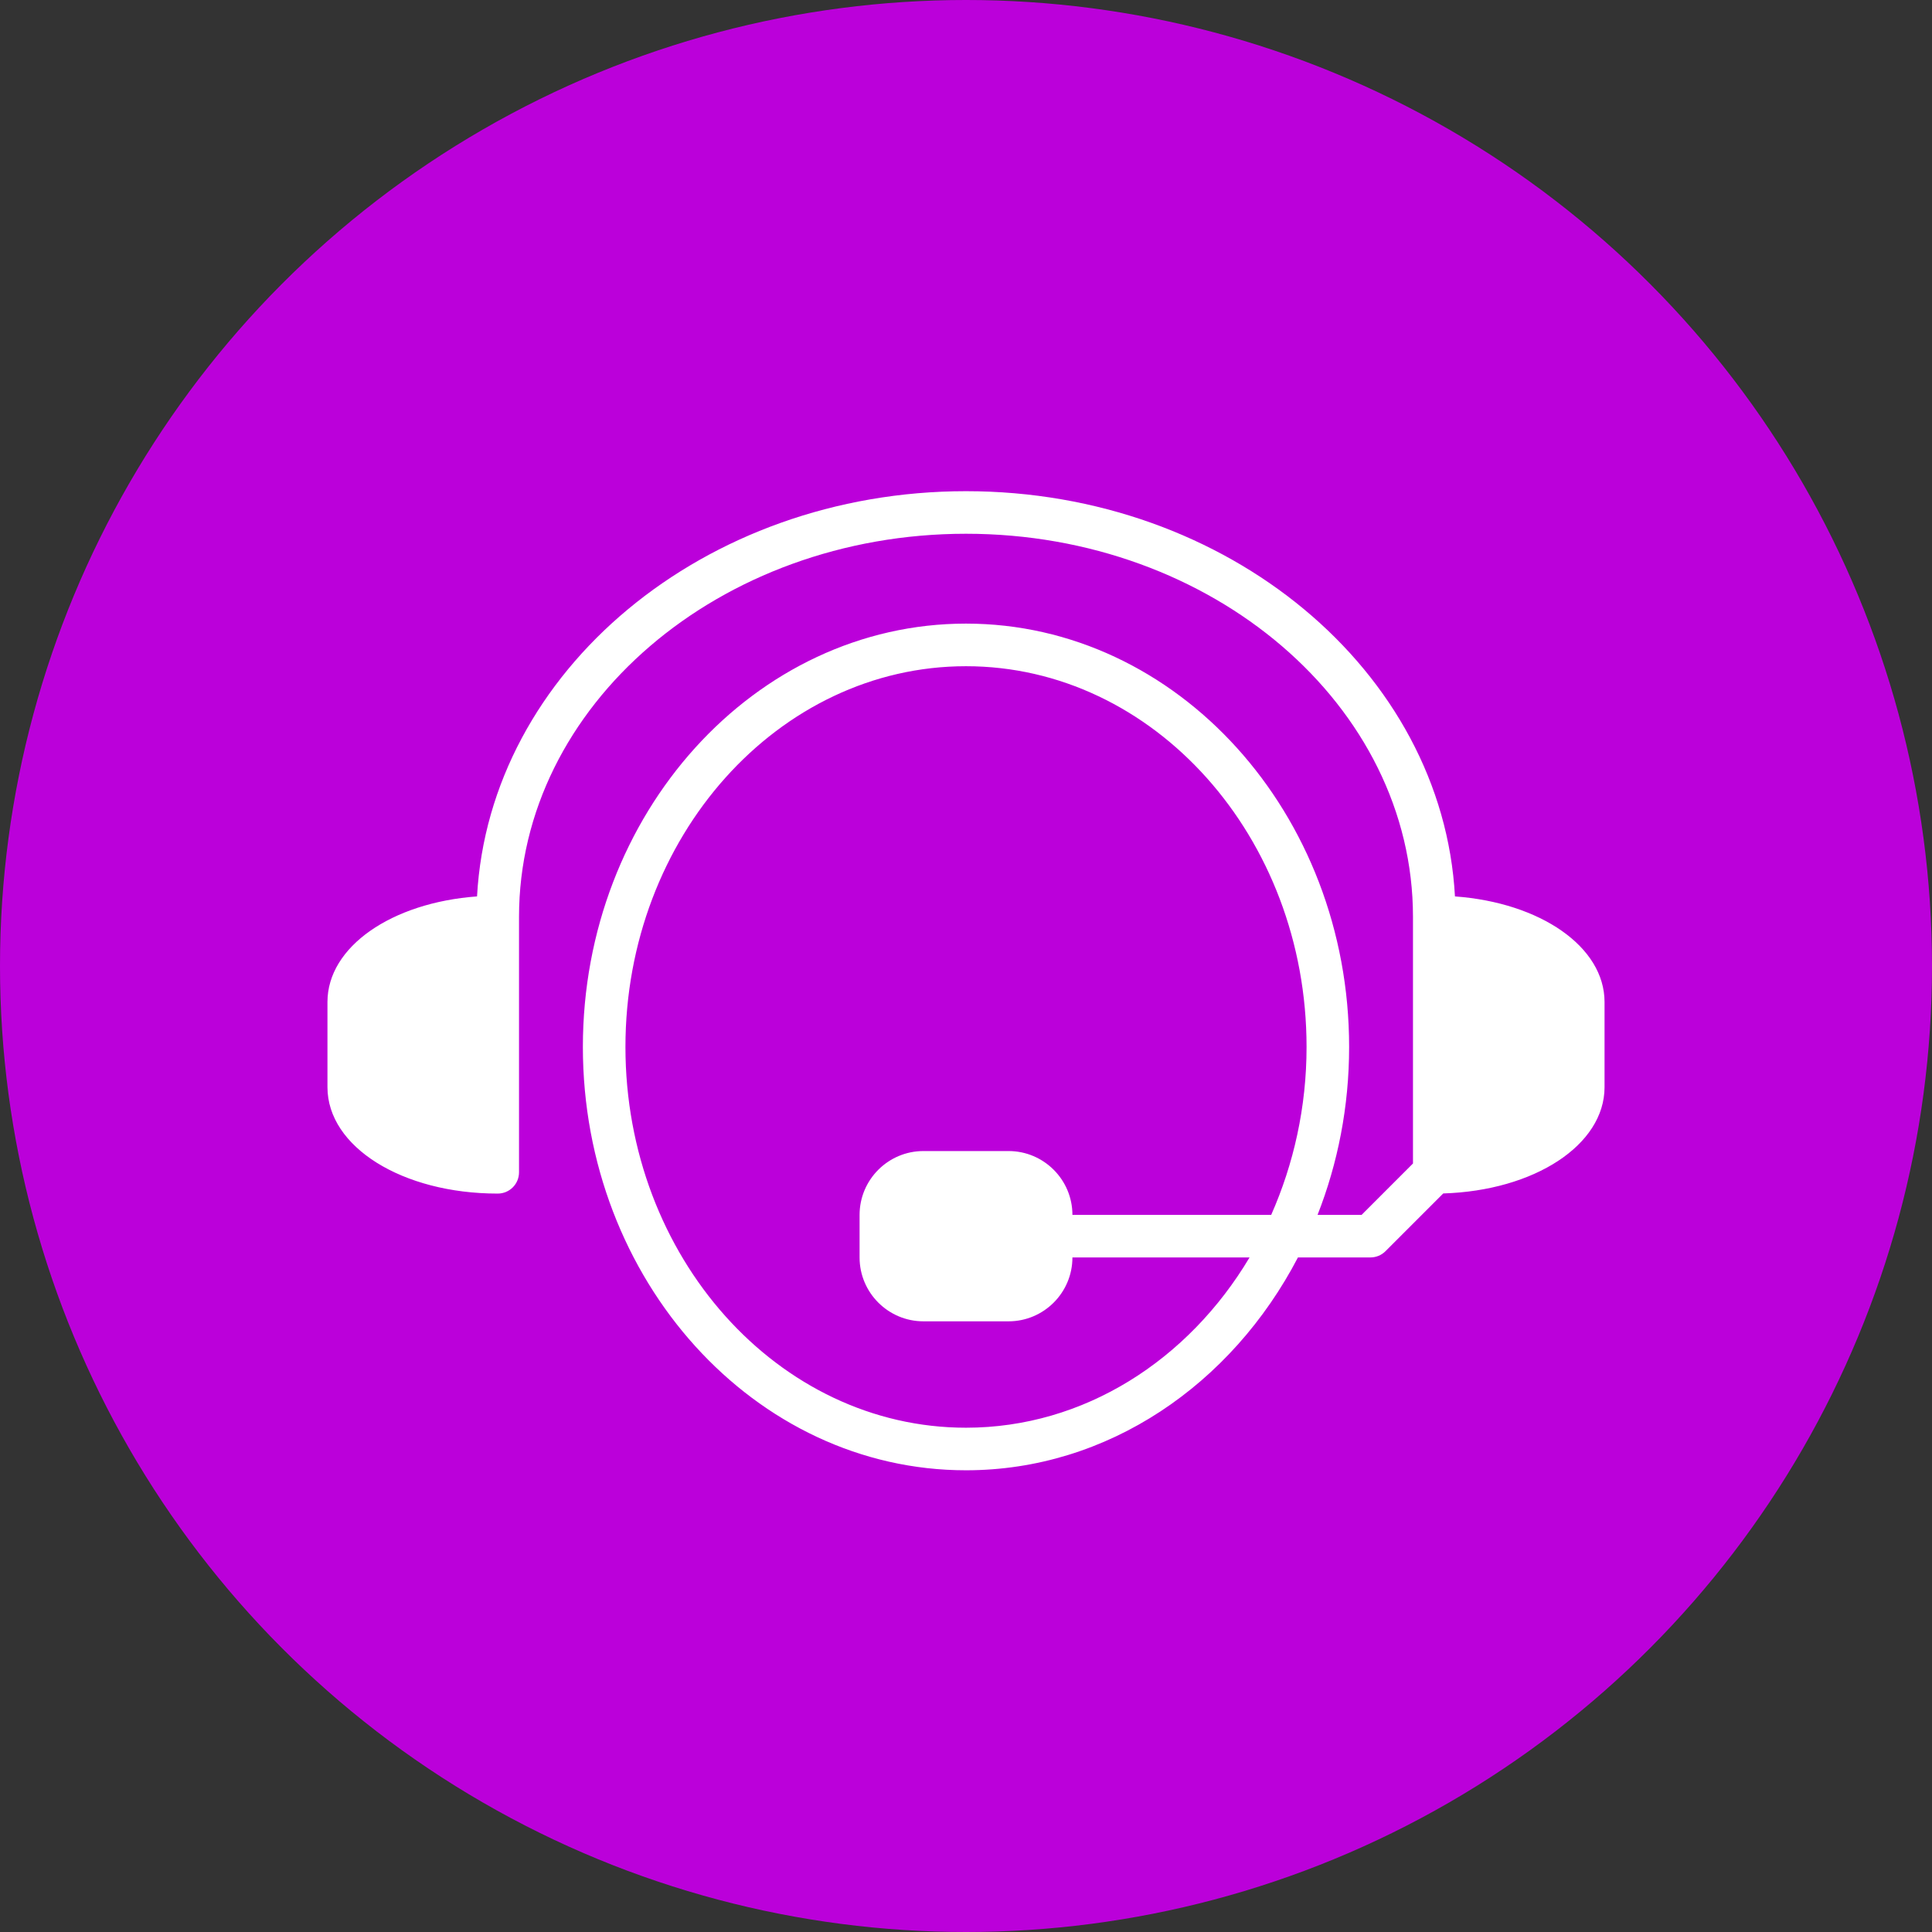 <svg width="59" height="59" viewBox="0 0 59 59" fill="none" xmlns="http://www.w3.org/2000/svg">
<rect x="0" y="0" width="59" height="59" fill="#333333" stroke="none"/>
<g id="Group 171">
<circle id="Ellipse 57" cx="29.5" cy="29.5" r="29.5" fill="#BB00DA"/>
<g id="Group">
<g id="Group_2">
<path id="Vector" d="M44.432 27.375C44.056 20.496 37.503 15 29.5 15C21.497 15 14.945 20.496 14.568 27.375C11.961 27.565 10 28.912 10 30.6V33.2C10 35.023 12.284 36.45 15.2 36.45C15.559 36.45 15.85 36.16 15.85 35.8V28C15.85 21.549 21.974 16.3 29.5 16.3C37.026 16.3 43.15 21.549 43.15 28V35.531L41.581 37.1H40.236C40.854 35.526 41.2 33.794 41.2 31.972C41.2 24.844 35.951 19.044 29.5 19.044C23.049 19.044 17.8 24.844 17.8 31.972C17.8 39.101 23.049 44.9 29.5 44.9C33.833 44.9 37.615 42.278 39.637 38.4H41.85C42.023 38.4 42.188 38.332 42.31 38.21L44.074 36.446C46.858 36.36 49 34.966 49 33.2V30.6C49 28.912 47.039 27.565 44.432 27.375ZM38.82 37.101H32.75C32.75 36.026 31.875 35.151 30.8 35.151H28.2C27.125 35.151 26.25 36.026 26.25 37.101V38.401C26.25 39.476 27.125 40.351 28.2 40.351H30.8C31.875 40.351 32.75 39.476 32.75 38.401H38.159C36.294 41.531 33.11 43.6 29.5 43.6C23.766 43.6 19.1 38.385 19.1 31.972C19.1 25.56 23.766 20.345 29.5 20.345C35.234 20.345 39.9 25.561 39.9 31.973C39.9 33.815 39.505 35.551 38.82 37.101Z" fill="white"/>
</g>
</g>
</g>
</svg>

